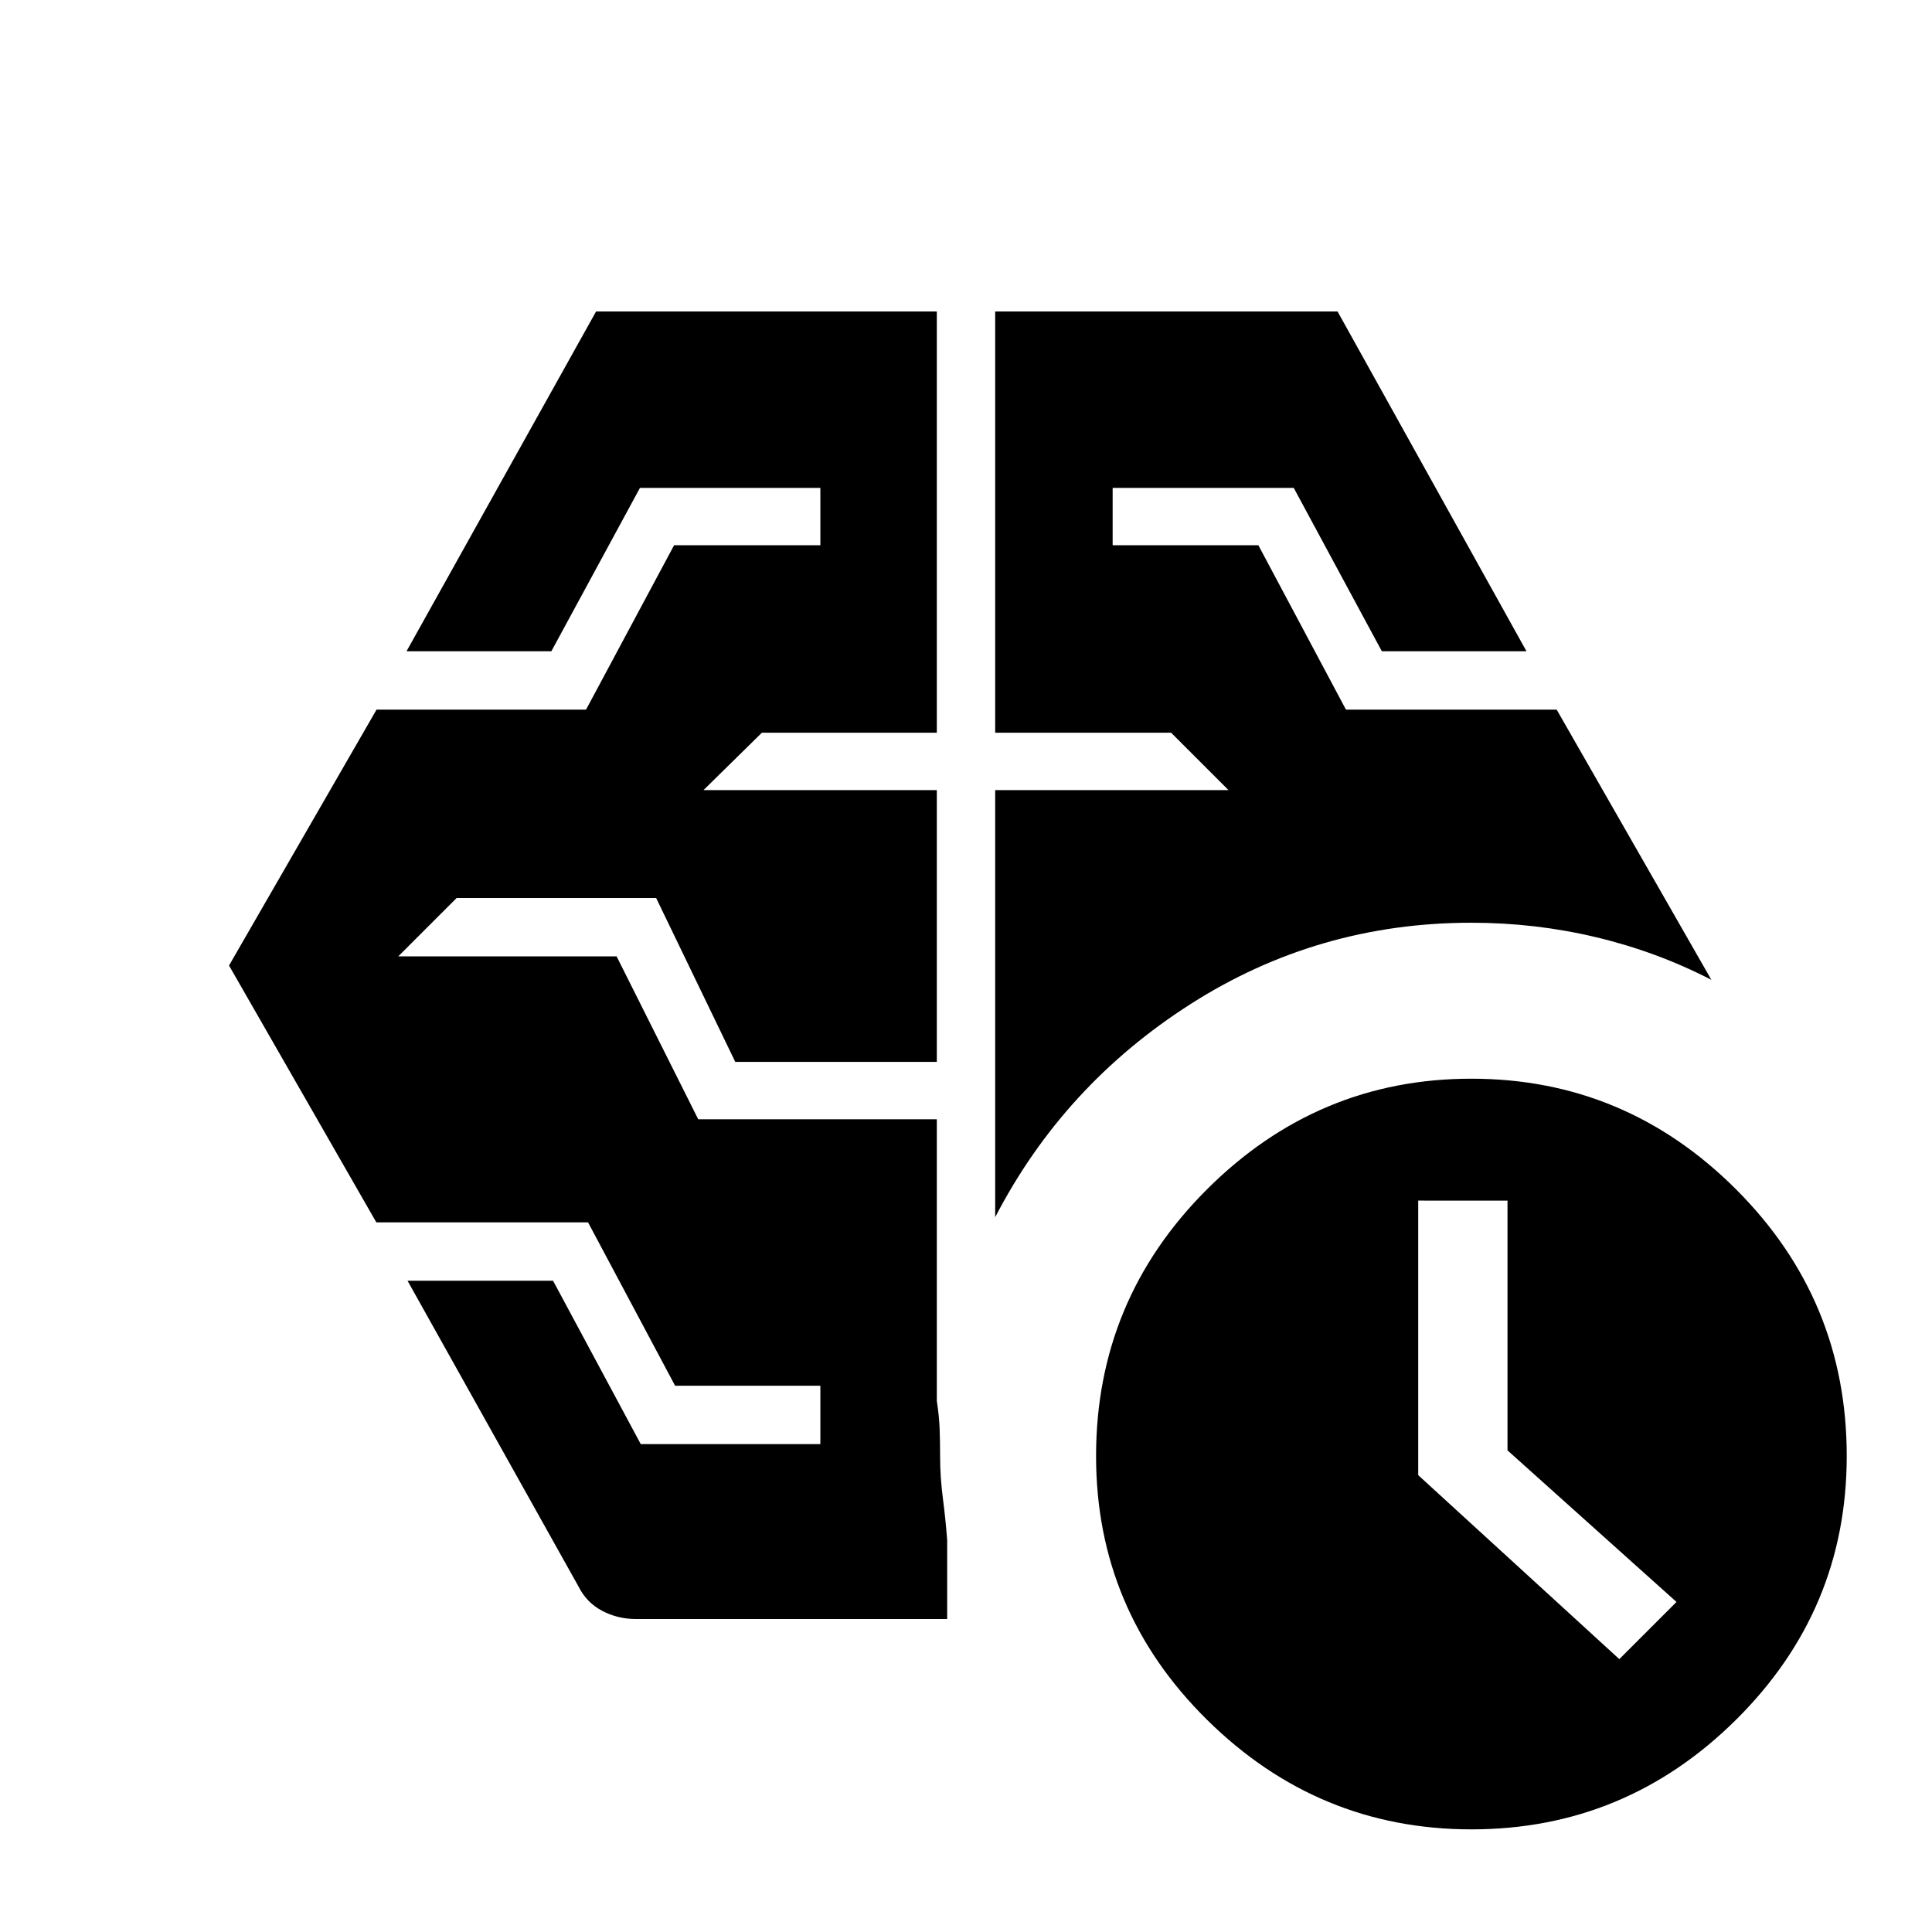 <svg xmlns="http://www.w3.org/2000/svg" height="48" viewBox="0 -960 960 960" width="48"><path d="M804.63-135.59 833.04-164l-83.97-75.32v-124.11H704.7v136.42l99.93 91.42ZM494.5-355.17v-212.24h115.93l-28.5-28.5H494.5v-209.31h170.13l93.87 168.83h-71.87l-43.78-81.18h-89.98v28.5h72.41l43.52 81.68h104.7l76.87 134.26q-27.11-13.98-57.28-21.17-30.18-7.2-61.96-7.2-76.2 0-139.41 40.33-63.22 40.32-97.22 106Zm-207.04 183.5L202.5-323.61h72.31l43.58 81.18h89.24v-29h-72.17l-43.26-81.18H187l-73.2-127.63 73.3-127.15h104.1l43.75-81.68h72.68v-28.5h-89.64l-44.03 81.18H202l94.18-168.83H465.5v209.31h-86.93l-29 28.5H465.5v135.06H365.35l-39.31-81.43h-99.15l-29 29h108.5l40.55 80.93H465.5v139.94q1.2 7.91 1.41 14.15.22 6.23.22 13.26 0 10.45 1.38 21.02t2.14 20.85v39.11H316.04q-9.16 0-16.88-4.1-7.73-4.1-11.7-12.05ZM731.16-51q-76.29 0-131.41-54.47-55.12-54.46-55.12-131 0-77.53 55.09-132.53 55.08-55 131.38-55 76.53 0 131.53 54.97 55 54.96 55 132.5 0 76.53-54.97 131.03Q807.7-51 731.16-51Z"/></svg>